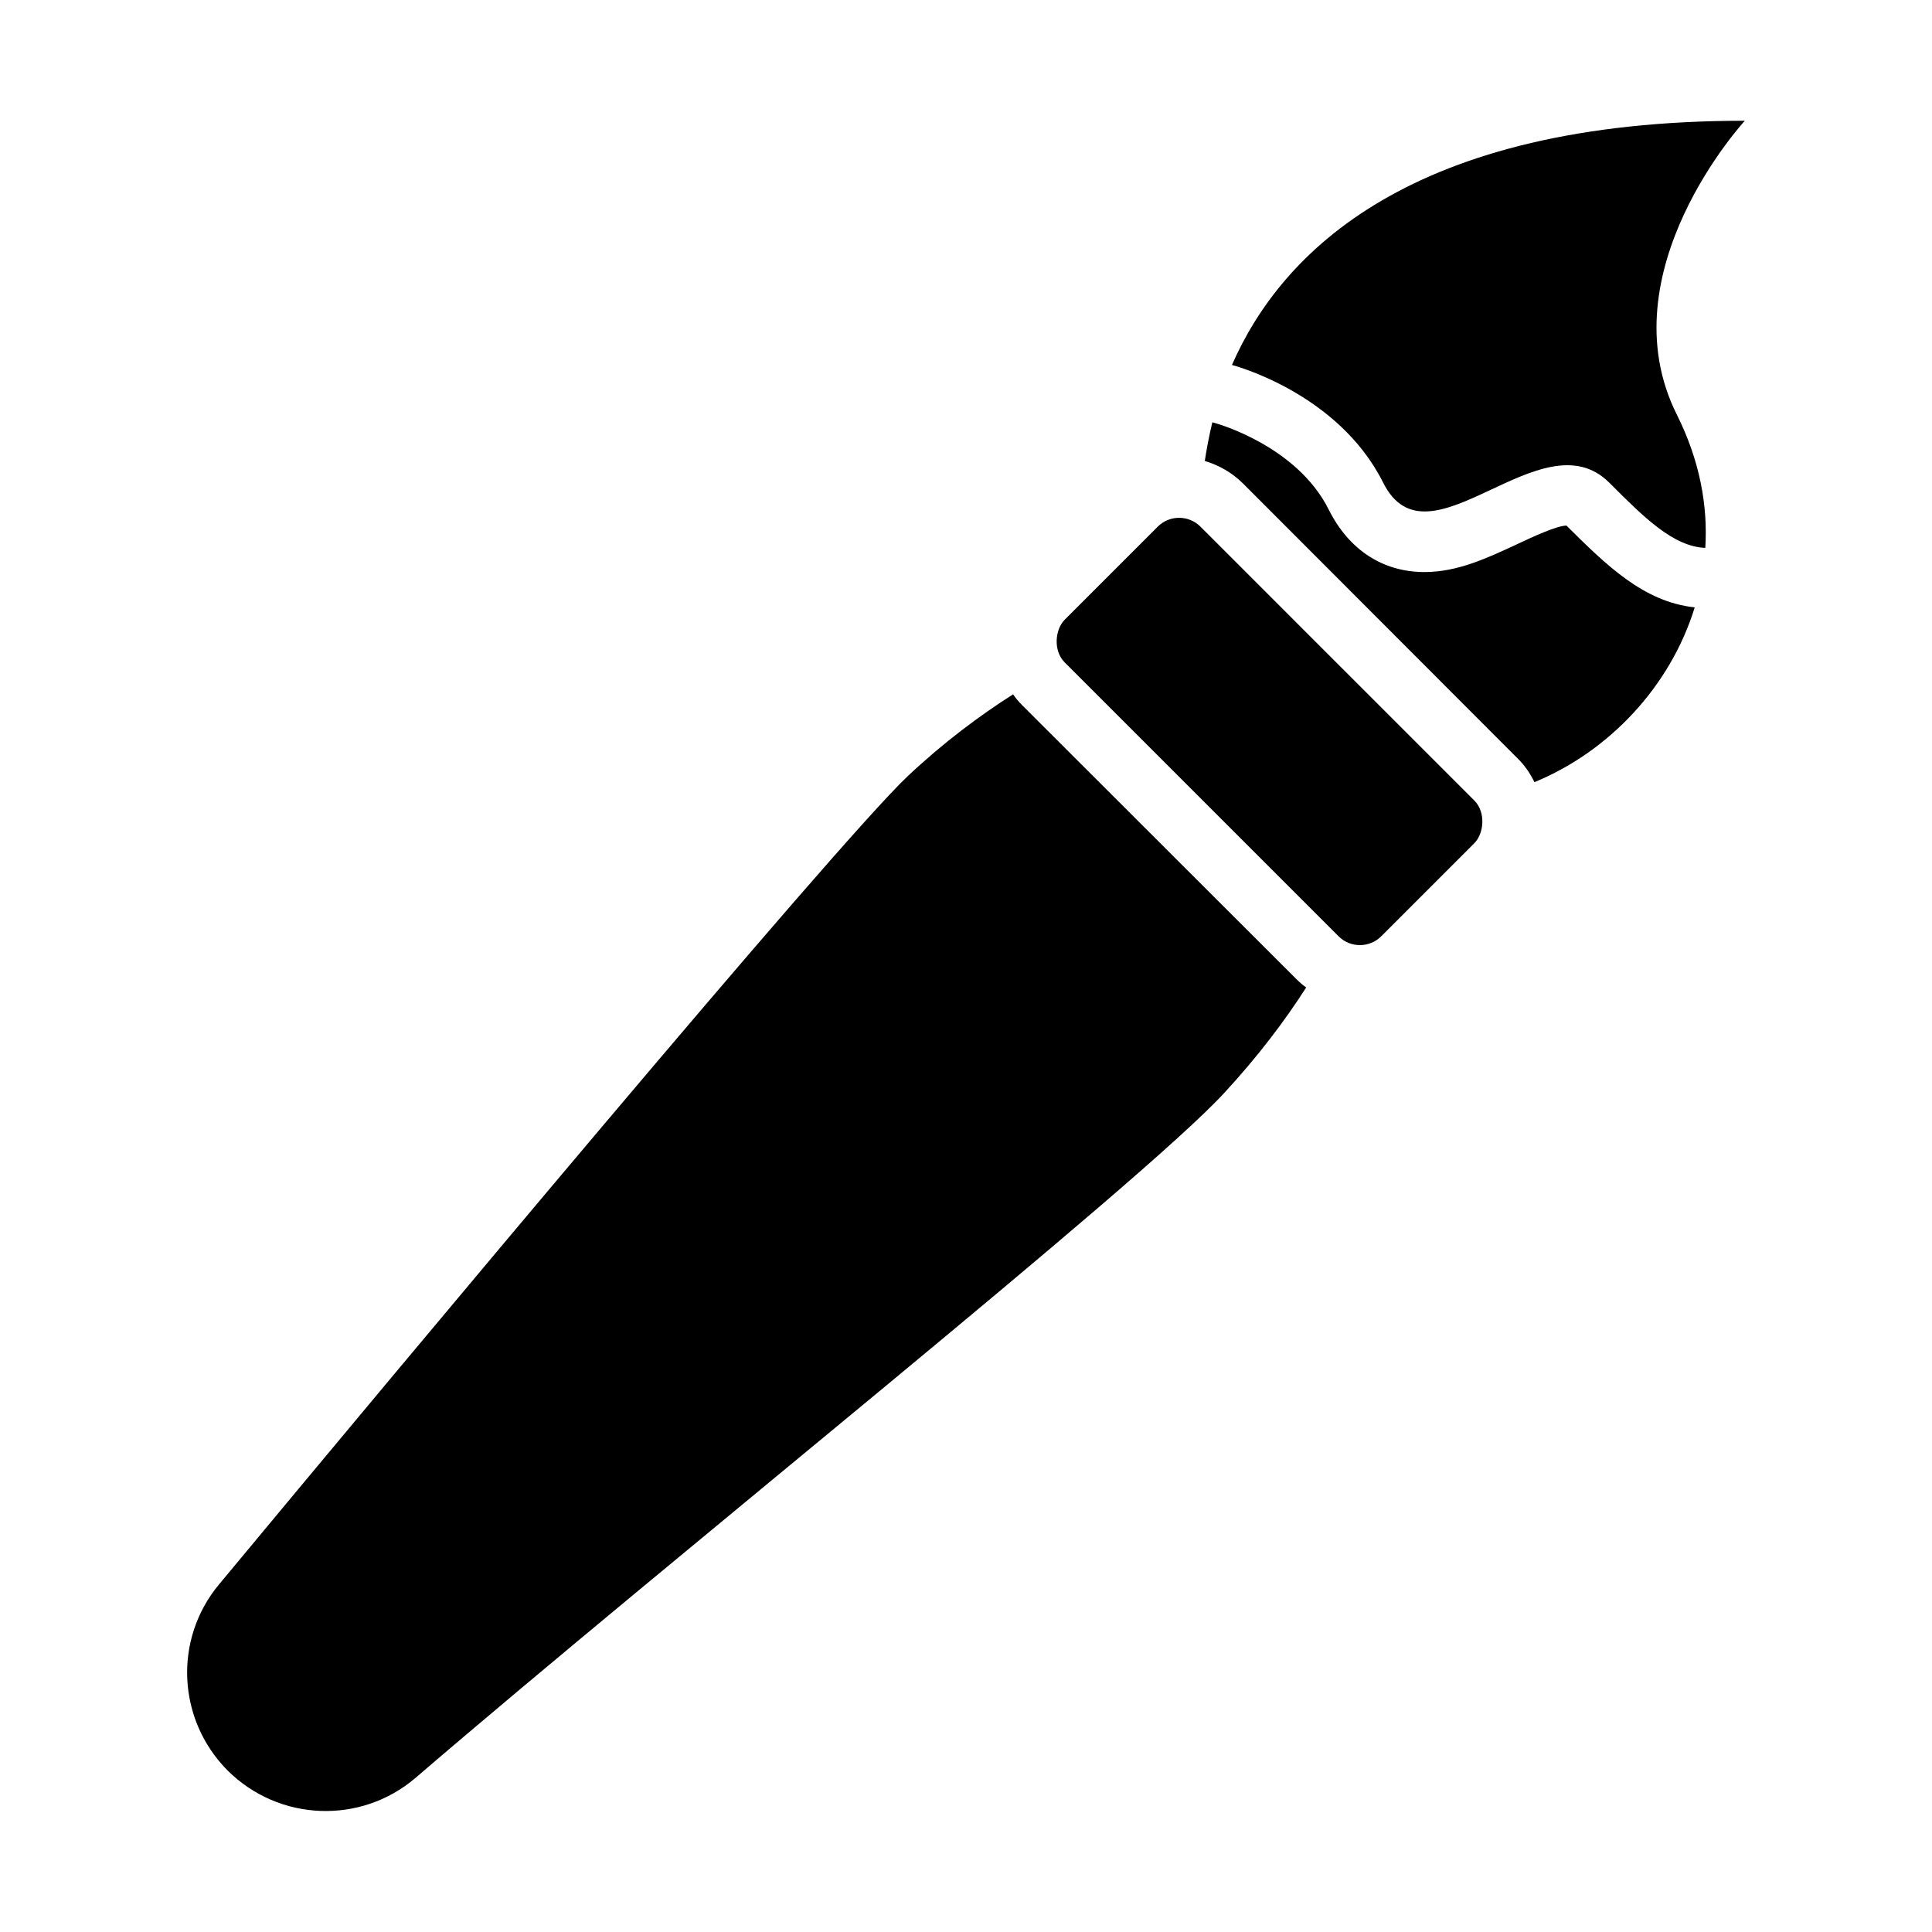 <?xml version="1.0" encoding="UTF-8"?><svg id="Glyph" xmlns="http://www.w3.org/2000/svg" viewBox="0 0 64 64"><rect x="34.64" y="21.05" width="14.83" height="6.36" rx="1" ry="1" transform="translate(29.45 -22.64) rotate(45)"/><path d="m56.14,20.12c-.81,2.63-2.85,4.78-5.31,5.79-.14-.29-.33-.57-.58-.81l-9.07-9.08c-.36-.36-.8-.61-1.27-.75.06-.39.14-.82.25-1.28l.14.04s2.67.74,3.72,2.86c.67,1.33,1.79,2.06,3.17,2.06,1.1,0,2.09-.47,3.06-.92.55-.26,1.31-.61,1.64-.62,1.31,1.3,2.55,2.53,4.25,2.71Z"/><path d="m56.5,18.15c-1.07-.04-2.03-1-3.19-2.16-2.25-2.25-5.99,3-7.49,0s-5.01-3.9-5.01-3.9c1.64-3.75,5.95-8.09,16.99-8.09,0,0-4.62,5.01-2.25,9.74.75,1.5,1.03,3,.94,4.41Z"/><path d="m43.27,32.71c-.71,1.11-1.61,2.3-2.72,3.5-2.77,3.01-18.25,15.35-26.78,22.68-1.82,1.56-4.53,1.45-6.23-.24-1.67-1.68-1.8-4.35-.28-6.17,6.03-7.26,20.38-24.46,22.8-26.76,1.2-1.13,2.4-2.02,3.5-2.72.08.12.18.24.29.35l9.08,9.07c.11.11.22.21.34.29Z"/></svg>